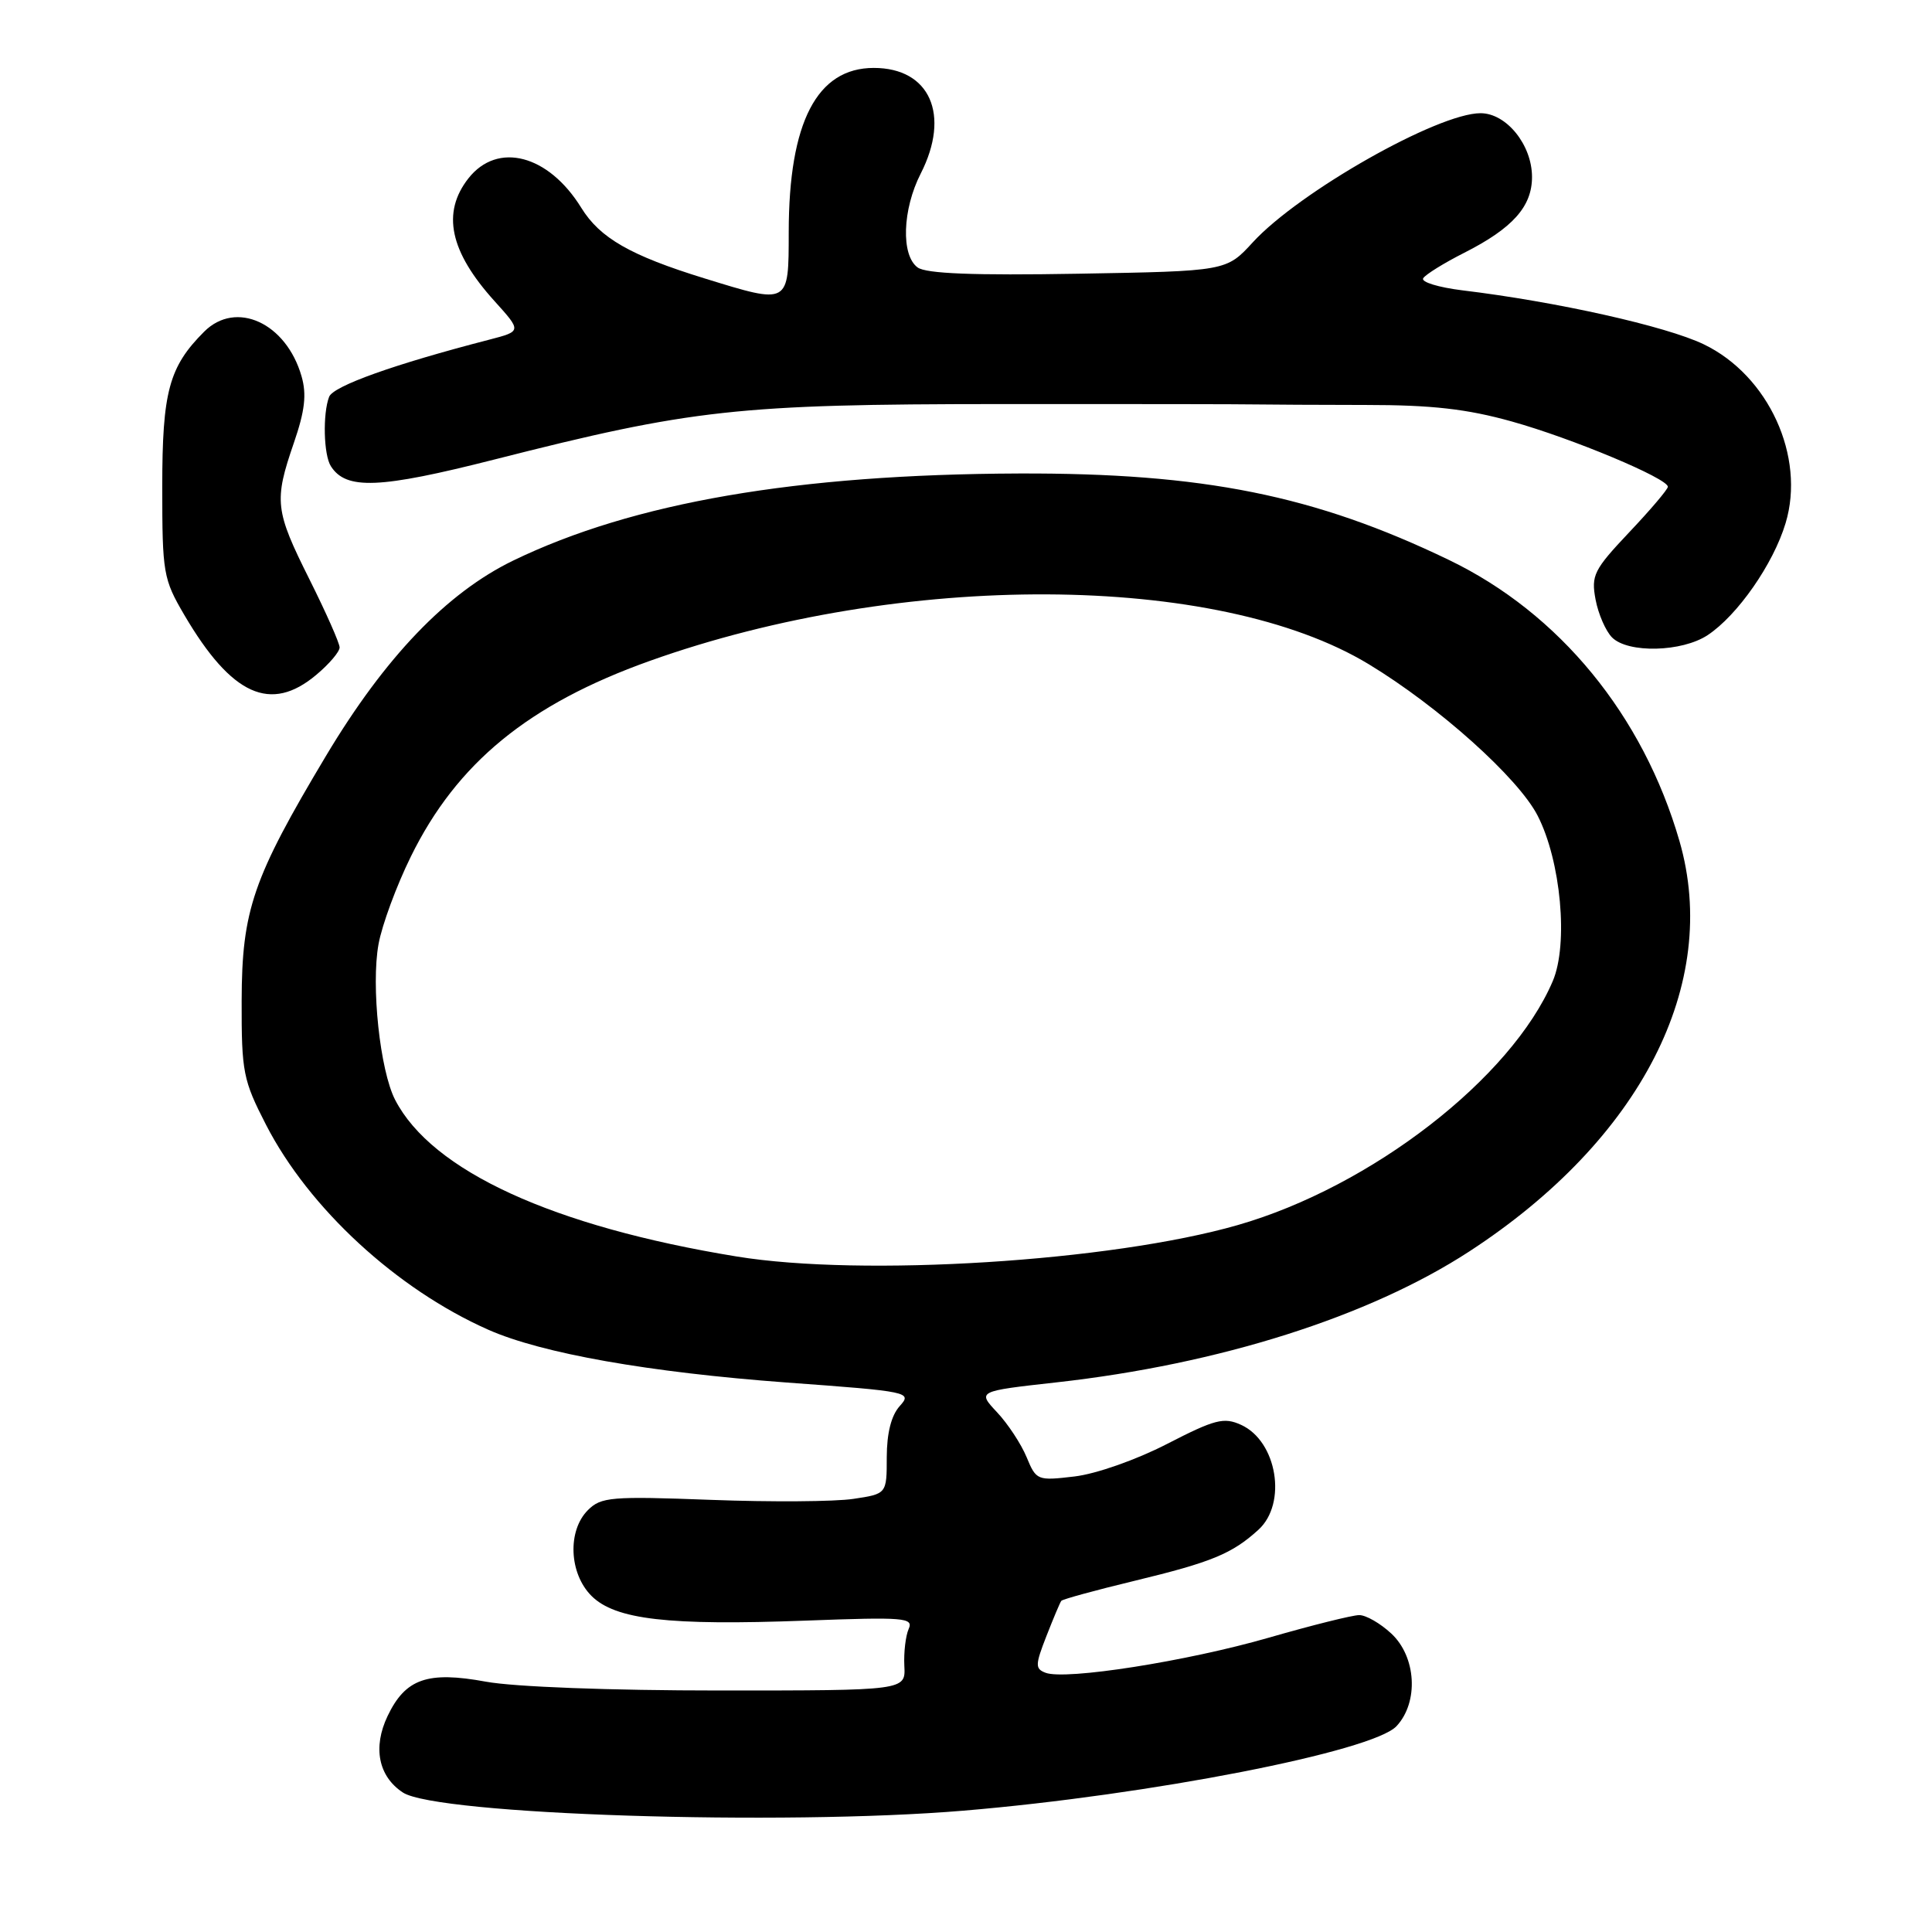 <?xml version="1.0" encoding="UTF-8" standalone="no"?>
<!DOCTYPE svg PUBLIC "-//W3C//DTD SVG 1.1//EN" "http://www.w3.org/Graphics/SVG/1.1/DTD/svg11.dtd" >
<svg xmlns="http://www.w3.org/2000/svg" xmlns:xlink="http://www.w3.org/1999/xlink" version="1.1" viewBox="0 0 256 256">
 <g >
 <path fill="currentColor"
d=" M 127.70 239.92 C 152.35 237.85 181.92 232.08 185.05 228.72 C 188.01 225.54 187.67 219.53 184.35 216.45 C 182.90 215.10 180.99 214.00 180.10 214.01 C 179.22 214.01 173.85 215.35 168.16 216.99 C 157.30 220.13 141.17 222.66 138.54 221.65 C 137.15 221.12 137.16 220.62 138.66 216.78 C 139.58 214.43 140.46 212.33 140.63 212.12 C 140.79 211.91 145.17 210.71 150.36 209.46 C 160.54 207.00 163.26 205.88 166.75 202.70 C 170.58 199.21 169.22 190.97 164.45 188.80 C 162.17 187.76 160.99 188.06 154.64 191.33 C 150.55 193.44 145.24 195.30 142.38 195.64 C 137.45 196.22 137.31 196.17 136.03 193.08 C 135.31 191.34 133.55 188.66 132.11 187.13 C 129.50 184.34 129.50 184.34 140.00 183.17 C 161.55 180.77 181.42 174.47 194.71 165.81 C 217.43 151.00 228.00 130.36 222.54 111.45 C 217.72 94.78 206.63 81.25 192.00 74.20 C 174.19 65.62 159.45 62.66 135.00 62.74 C 105.57 62.85 83.90 66.58 68.00 74.28 C 59.21 78.54 51.01 87.09 43.20 100.15 C 33.50 116.38 32.05 120.59 32.02 132.61 C 32.00 142.07 32.21 143.12 35.25 149.04 C 40.94 160.11 52.56 170.82 64.71 176.20 C 71.81 179.34 85.98 181.84 104.22 183.19 C 120.52 184.38 120.89 184.46 119.22 186.31 C 118.10 187.55 117.51 189.88 117.50 193.07 C 117.50 197.95 117.50 197.95 113.07 198.61 C 110.64 198.98 102.15 199.04 94.22 198.74 C 80.97 198.24 79.64 198.36 77.90 200.10 C 75.17 202.83 75.40 208.49 78.37 211.46 C 81.52 214.61 88.55 215.42 106.76 214.74 C 119.86 214.25 121.07 214.35 120.40 215.85 C 120.00 216.76 119.74 218.96 119.83 220.75 C 120.00 224.00 120.00 224.00 95.36 224.00 C 80.85 224.00 68.12 223.52 64.38 222.83 C 56.65 221.41 53.72 222.43 51.36 227.38 C 49.37 231.54 50.14 235.39 53.39 237.52 C 57.88 240.46 103.64 241.94 127.70 239.92 Z  M 41.92 89.41 C 43.62 87.99 45.00 86.36 45.00 85.79 C 45.00 85.22 43.20 81.16 41.00 76.76 C 36.43 67.62 36.29 66.39 38.94 58.68 C 40.40 54.44 40.65 52.27 39.96 49.87 C 37.93 42.78 31.27 39.73 27.05 43.95 C 22.39 48.61 21.50 51.91 21.50 64.50 C 21.50 75.97 21.63 76.72 24.43 81.50 C 30.69 92.16 35.87 94.51 41.92 89.41 Z  M 226.27 84.16 C 230.22 81.55 234.98 74.73 236.60 69.32 C 239.26 60.50 234.34 49.75 225.75 45.62 C 220.76 43.22 206.27 39.98 193.76 38.47 C 190.61 38.08 188.27 37.37 188.58 36.87 C 188.89 36.37 191.34 34.85 194.03 33.49 C 200.44 30.24 203.00 27.37 203.00 23.45 C 203.00 19.20 199.61 15.00 196.18 15.00 C 190.51 15.00 172.14 25.42 166.00 32.11 C 162.50 35.93 162.50 35.93 142.84 36.27 C 128.99 36.51 122.71 36.26 121.59 35.44 C 119.37 33.82 119.57 27.76 122.00 23.00 C 125.97 15.21 123.22 9.00 115.78 9.00 C 108.25 9.00 104.52 16.19 104.51 30.75 C 104.50 40.42 104.61 40.36 93.36 36.89 C 83.54 33.86 79.50 31.55 77.02 27.53 C 72.67 20.49 65.93 18.73 62.07 23.63 C 58.50 28.18 59.59 33.33 65.52 39.89 C 69.13 43.89 69.13 43.89 64.82 45.01 C 52.21 48.27 44.16 51.15 43.61 52.58 C 42.75 54.82 42.88 60.27 43.84 61.77 C 45.85 64.94 50.27 64.76 65.50 60.89 C 91.73 54.22 97.73 53.56 132.50 53.54 C 149.55 53.53 164.85 53.55 166.50 53.59 C 168.15 53.62 174.68 53.65 181.00 53.66 C 189.73 53.66 194.37 54.19 200.29 55.84 C 208.29 58.07 221.00 63.39 221.00 64.50 C 221.00 64.84 218.70 67.55 215.88 70.53 C 211.19 75.50 210.82 76.23 211.42 79.44 C 211.78 81.36 212.77 83.63 213.61 84.47 C 215.73 86.58 222.86 86.41 226.27 84.16 Z  M 97.60 166.49 C 73.29 162.52 57.23 155.16 52.36 145.74 C 50.35 141.85 49.15 130.60 50.16 125.09 C 50.62 122.56 52.54 117.35 54.44 113.50 C 60.53 101.10 70.06 93.30 86.08 87.58 C 119.48 75.65 161.29 75.84 181.38 88.02 C 190.63 93.62 201.17 103.07 203.74 108.07 C 206.83 114.08 207.84 125.10 205.75 130.00 C 200.27 142.86 181.70 157.25 164.00 162.33 C 147.22 167.15 114.27 169.22 97.60 166.49 Z "/>
</g>
</svg>